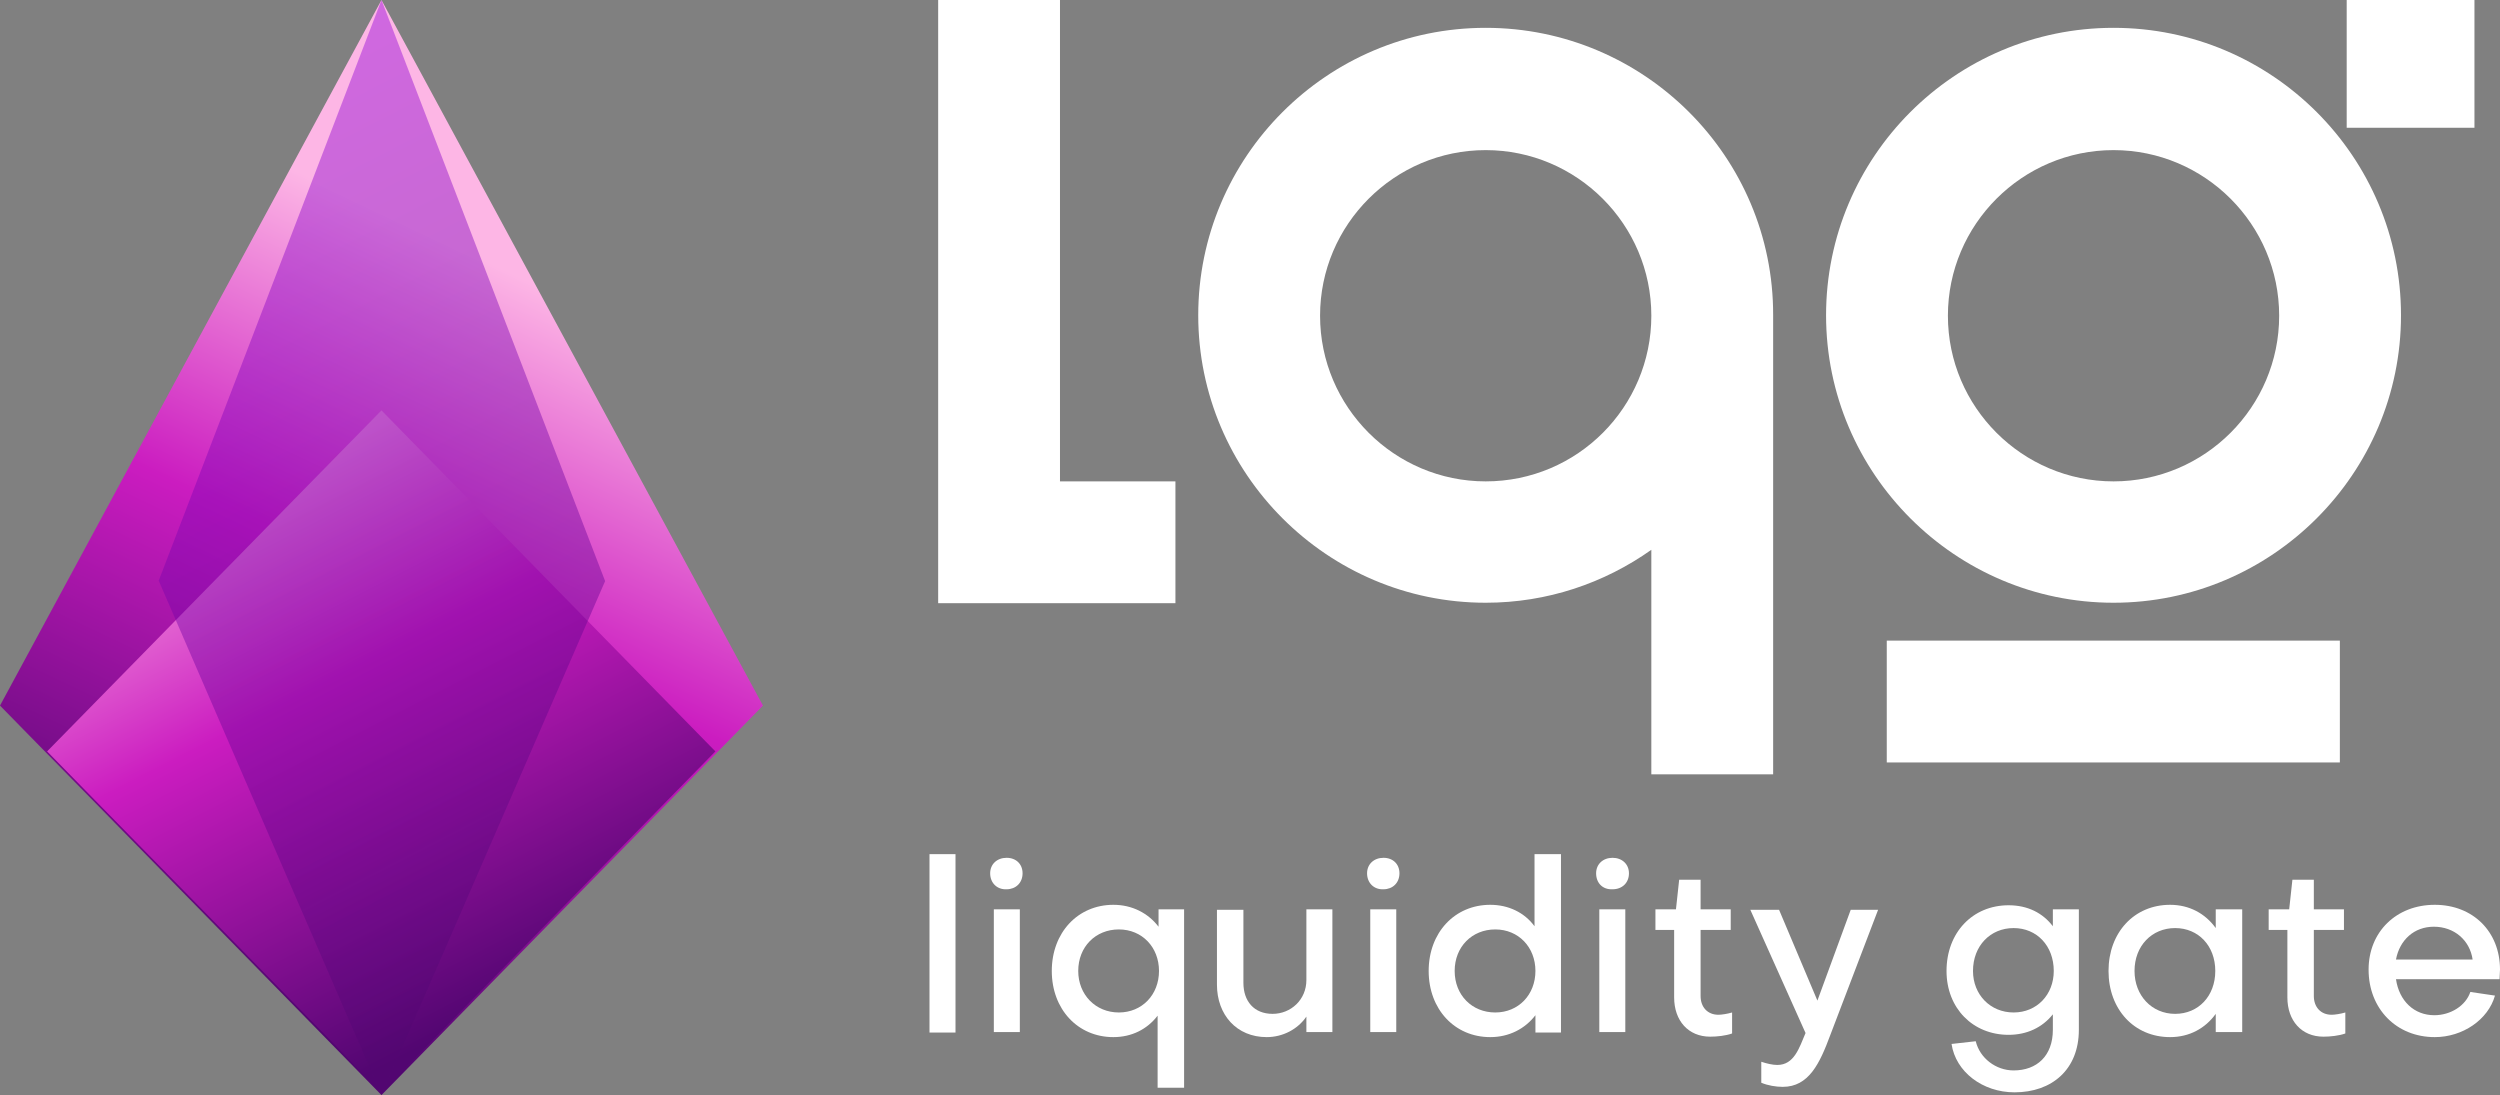 <svg width="105" height="46" viewBox="0 0 105 46" fill="none" xmlns="http://www.w3.org/2000/svg">
<rect x="0" y="0" width="105" height="46" fill="#808080" stroke="none"/>
<path d="M32.044 29.635L16.022 45.993L0 29.635L16.022 0L32.044 29.635Z" fill="url(#paint0_linear_1131_16158)"/>
<path d="M30.046 31.558L16.022 45.881L1.979 31.558L16.022 17.236L30.046 31.558Z" fill="url(#paint1_linear_1131_16158)"/>
<path opacity="0.44" d="M16.022 45.993L6.666 24.388L16.022 0L25.415 24.406L16.022 45.993Z" fill="url(#paint2_linear_1131_16158)"/>
<path d="M88.768 1.169C82.099 1.169 76.695 6.592 76.695 13.242C76.695 19.892 82.119 25.315 88.768 25.315C95.418 25.315 100.842 19.892 100.842 13.242C100.842 6.592 95.437 1.169 88.768 1.169ZM88.768 20.218C84.936 20.218 81.812 17.094 81.812 13.261C81.812 9.429 84.936 6.305 88.768 6.305C92.601 6.305 95.725 9.429 95.725 13.261C95.725 17.094 92.601 20.218 88.768 20.218Z" fill="white"/>
<path d="M62.399 1.169C55.73 1.169 50.326 6.592 50.326 13.242C50.326 19.892 55.749 25.315 62.399 25.315C64.986 25.315 67.382 24.491 69.356 23.092V32.521H74.472V13.242C74.491 6.592 69.068 1.169 62.399 1.169ZM62.399 20.218C58.566 20.218 55.443 17.094 55.443 13.261C55.443 9.429 58.566 6.305 62.399 6.305C66.232 6.305 69.356 9.429 69.356 13.261C69.356 17.094 66.251 20.218 62.399 20.218Z" fill="white"/>
<path d="M98.274 26.906H79.244V32.023H98.274V26.906Z" fill="white"/>
<path d="M103.927 0H98.561V5.366H103.927V0Z" fill="white"/>
<path d="M44.519 0H39.403V25.334H49.368V20.218H44.519V0Z" fill="white"/>
<path d="M40.131 35.874V43.367H39.039V35.874H40.131Z" fill="white"/>
<path d="M41.587 36.679C41.587 36.296 41.875 36.028 42.277 36.028C42.68 36.028 42.948 36.296 42.948 36.679C42.948 37.082 42.66 37.35 42.277 37.35C41.875 37.369 41.587 37.082 41.587 36.679ZM42.833 38.193V43.348H41.741V38.193H42.833Z" fill="white"/>
<path d="M46.762 38.002C47.547 38.002 48.218 38.347 48.659 38.922V38.193H49.732V45.686H48.62V42.658C48.18 43.233 47.528 43.559 46.762 43.559C45.267 43.559 44.175 42.39 44.175 40.78C44.175 39.171 45.267 38.002 46.762 38.002ZM48.678 40.78C48.678 39.784 47.969 39.036 46.992 39.036C46.014 39.036 45.286 39.765 45.286 40.78C45.286 41.777 46.014 42.524 46.992 42.524C47.969 42.524 48.678 41.777 48.678 40.78Z" fill="white"/>
<path d="M54.868 43.348V42.697C54.504 43.233 53.871 43.559 53.201 43.559C51.936 43.559 51.112 42.62 51.112 41.355V38.212H52.223V41.279C52.223 42.045 52.664 42.582 53.45 42.582C54.216 42.582 54.868 41.988 54.868 41.164V38.193H55.96V43.348H54.868Z" fill="white"/>
<path d="M57.417 36.679C57.417 36.296 57.704 36.028 58.106 36.028C58.509 36.028 58.777 36.296 58.777 36.679C58.777 37.082 58.49 37.35 58.106 37.35C57.704 37.369 57.417 37.082 57.417 36.679ZM58.643 38.193V43.348H57.551V38.193H58.643Z" fill="white"/>
<path d="M62.591 38.002C63.357 38.002 64.028 38.327 64.45 38.902V35.874H65.561V43.367H64.488V42.639C64.047 43.214 63.377 43.559 62.591 43.559C61.096 43.559 60.004 42.39 60.004 40.78C60.004 39.171 61.096 38.002 62.591 38.002ZM61.096 40.78C61.096 41.796 61.824 42.524 62.802 42.524C63.779 42.524 64.488 41.777 64.488 40.78C64.488 39.784 63.779 39.036 62.802 39.036C61.824 39.036 61.096 39.765 61.096 40.78Z" fill="white"/>
<path d="M67.037 36.679C67.037 36.296 67.324 36.028 67.727 36.028C68.129 36.028 68.416 36.296 68.416 36.679C68.416 37.082 68.129 37.35 67.727 37.35C67.305 37.369 67.037 37.082 67.037 36.679ZM68.263 38.193V43.348H67.171V38.193H68.263Z" fill="white"/>
<path d="M70.314 39.056H69.528V38.193H70.39L70.525 36.948H71.425V38.193H72.69V39.056H71.425V41.834C71.425 42.294 71.713 42.62 72.173 42.62C72.307 42.62 72.556 42.582 72.748 42.524V43.406C72.479 43.502 72.115 43.54 71.828 43.54C70.908 43.54 70.314 42.869 70.314 41.892V39.056Z" fill="white"/>
<path d="M73.974 44.594C74.204 44.671 74.453 44.728 74.645 44.728C75.354 44.728 75.565 44.019 75.833 43.387L73.514 38.212H74.721L76.331 42.026L77.73 38.212H78.88L76.868 43.483C76.427 44.671 75.967 45.648 74.875 45.648C74.587 45.648 74.242 45.59 73.974 45.475V44.594Z" fill="white"/>
<path d="M86.22 43.252V42.601C85.779 43.157 85.127 43.463 84.361 43.463C82.866 43.463 81.754 42.352 81.754 40.78C81.754 39.171 82.847 38.021 84.361 38.021C85.166 38.021 85.798 38.347 86.22 38.902V38.193H87.312V43.252C87.312 44.92 86.181 45.878 84.61 45.878C83.268 45.878 82.138 45.016 81.965 43.846L82.981 43.732C83.153 44.441 83.824 44.958 84.572 44.958C85.549 44.958 86.22 44.345 86.22 43.252ZM86.258 40.78C86.258 39.726 85.549 38.979 84.572 38.979C83.594 38.979 82.866 39.726 82.866 40.78C82.866 41.777 83.594 42.524 84.572 42.524C85.549 42.524 86.258 41.777 86.258 40.78Z" fill="white"/>
<path d="M93.061 38.193H94.173V43.348H93.061V42.582C92.62 43.195 91.95 43.559 91.145 43.559C89.631 43.559 88.558 42.39 88.558 40.78C88.558 39.171 89.631 38.002 91.145 38.002C91.95 38.002 92.62 38.366 93.061 38.979V38.193ZM93.042 40.78C93.042 39.726 92.333 38.979 91.356 38.979C90.378 38.979 89.65 39.726 89.65 40.78C89.65 41.815 90.378 42.582 91.356 42.582C92.333 42.582 93.042 41.834 93.042 40.78Z" fill="white"/>
<path d="M96.07 39.056H95.284V38.193H96.146L96.281 36.948H97.181V38.193H98.446V39.056H97.181V41.834C97.181 42.294 97.469 42.62 97.929 42.62C98.063 42.62 98.312 42.582 98.504 42.524V43.406C98.235 43.502 97.871 43.54 97.584 43.54C96.664 43.54 96.07 42.869 96.07 41.892V39.056Z" fill="white"/>
<path d="M102.26 38.002C103.869 38.002 105 39.132 105 40.723C105 40.838 104.981 40.991 104.981 41.125H100.631C100.765 42.045 101.397 42.639 102.241 42.639C102.93 42.639 103.563 42.237 103.754 41.662L104.789 41.815C104.502 42.831 103.429 43.559 102.26 43.559C100.65 43.559 99.481 42.371 99.481 40.723C99.481 39.132 100.65 38.002 102.26 38.002ZM103.85 40.301C103.735 39.496 103.084 38.922 102.221 38.922C101.397 38.922 100.784 39.477 100.631 40.301H103.85Z" fill="white"/>
<defs>
<linearGradient id="paint0_linear_1131_16158" x1="24.075" y1="12.701" x2="10.203" y2="41.869" gradientUnits="userSpaceOnUse">
<stop stop-color="#FDB6E5"/>
<stop offset="0.434" stop-color="#CB1CC0"/>
<stop offset="1" stop-color="#520671"/>
</linearGradient>
<linearGradient id="paint1_linear_1131_16158" x1="8.987" y1="17.863" x2="21.413" y2="42.067" gradientUnits="userSpaceOnUse">
<stop stop-color="#FDB6E5"/>
<stop offset="0.434" stop-color="#CB1CC0"/>
<stop offset="1" stop-color="#520671"/>
</linearGradient>
<linearGradient id="paint2_linear_1131_16158" x1="4.731" y1="1.013" x2="24.679" y2="39.867" gradientUnits="userSpaceOnUse">
<stop stop-color="#9D04E7"/>
<stop offset="1" stop-color="#520671"/>
</linearGradient>
</defs>
</svg>
